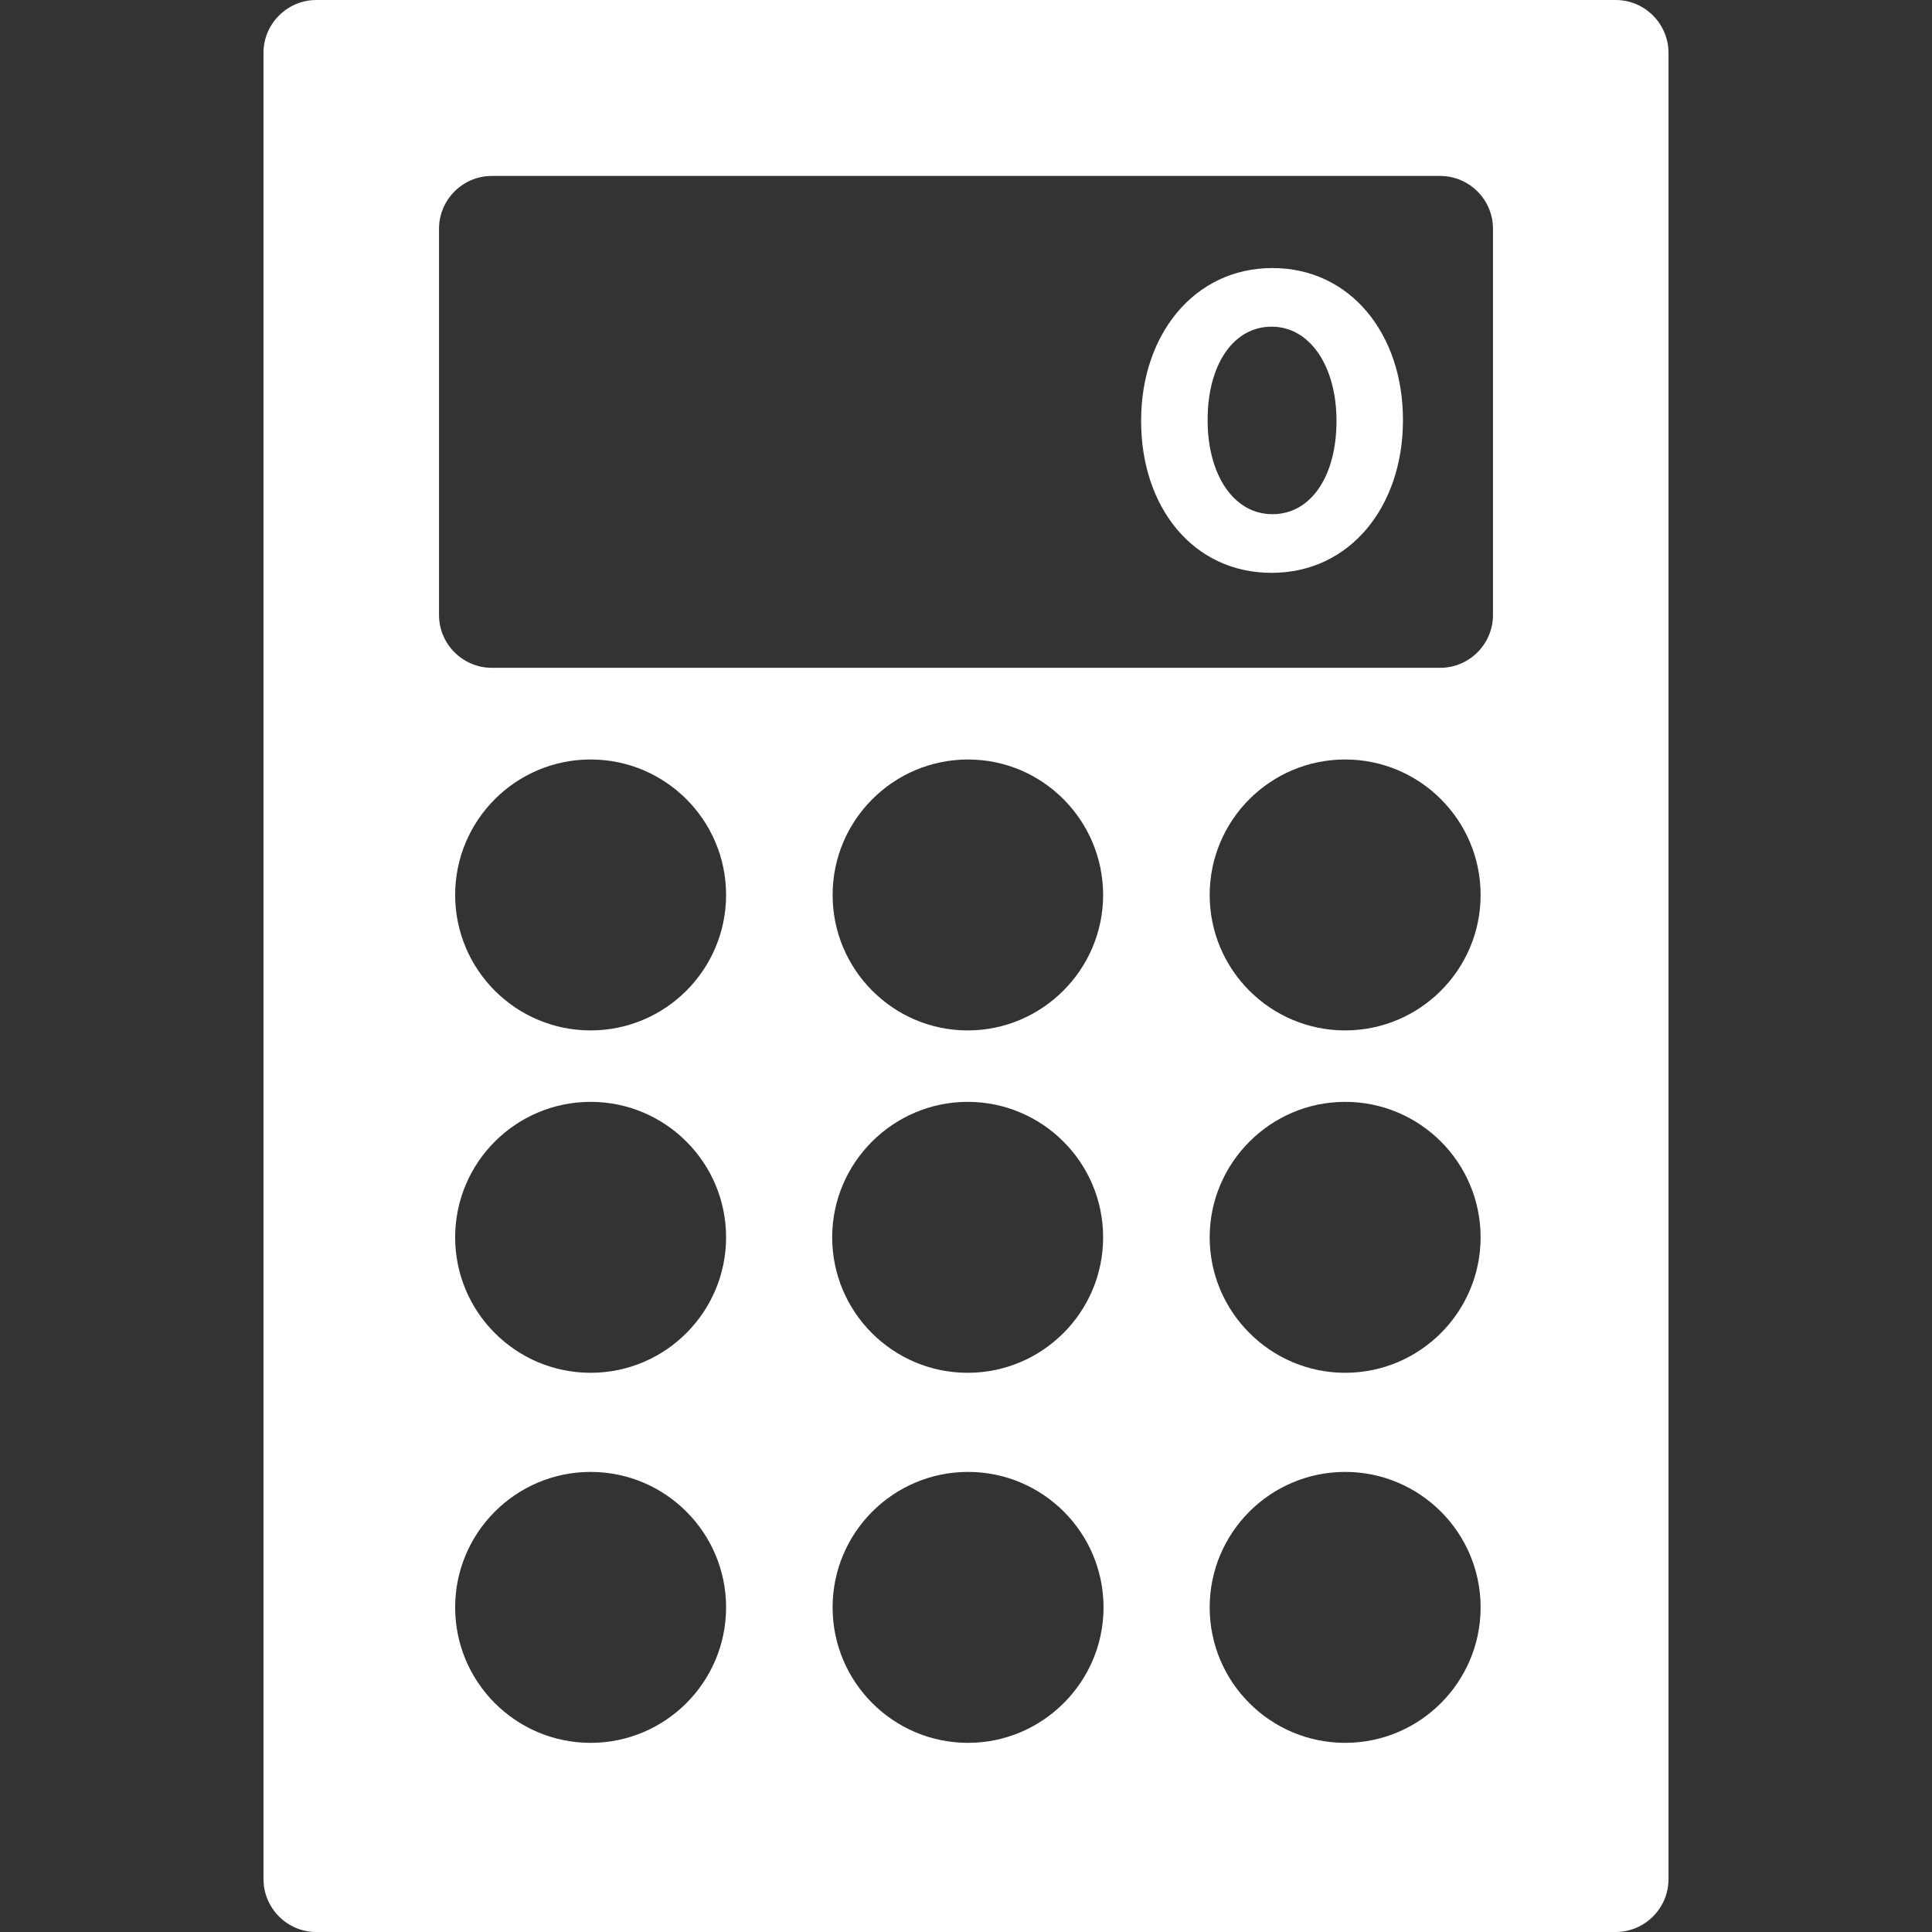 <svg fill="#fff" version="1.1" id="Capa_1" xmlns="http://www.w3.org/2000/svg" xmlns:xlink="http://www.w3.org/1999/xlink" 
	 width="800px" height="800px" viewBox="0 0 128.657 128.657"
	 xml:space="preserve">
<rect x="0" y="0" width="128.657" height="128.657" fill="#333333" stroke="none"/>
<g>
	<g>
		<path d="M107.59,0H21.068c-1.926,0-3.521,1.568-3.521,3.521v121.616c0,1.924,1.567,3.521,3.521,3.521h86.521
			c1.926,0,3.521-1.568,3.521-3.521V3.52C111.11,1.596,109.543,0,107.59,0z M39.331,116.061c-4.979,0-9.021-4.043-9.021-9.021
			s4.043-9.021,9.021-9.021c4.978,0,9.021,4.043,9.021,9.021C48.35,112.018,44.307,116.061,39.331,116.061z M39.331,91.418
			c-4.979,0-9.021-4.043-9.021-9.021s4.043-9.021,9.021-9.021c4.978,0,9.021,4.043,9.021,9.021
			C48.35,87.375,44.307,91.418,39.331,91.418z M39.331,68.618c-4.979,0-9.021-4.042-9.021-9.021c0-4.978,4.043-9.021,9.021-9.021
			c4.978,0,9.021,4.043,9.021,9.021C48.35,64.576,44.307,68.618,39.331,68.618z M64.439,73.376c4.978,0,9.021,4.043,9.021,9.021
			c0,4.979-4.043,9.021-9.021,9.021c-4.979,0-9.021-4.043-9.021-9.021C55.418,77.419,59.489,73.376,64.439,73.376z M55.446,59.598
			c0-4.978,4.043-9.021,9.021-9.021c4.979,0,8.993,4.07,8.993,9.021c0,4.951-4.043,9.021-9.021,9.021
			C59.489,68.618,55.446,64.576,55.446,59.598z M64.466,116.061c-4.978,0-9.021-4.043-9.021-9.021s4.043-9.021,9.021-9.021
			c4.978,0,9.021,4.043,9.021,9.021S69.417,116.061,64.466,116.061z M89.577,116.061c-4.979,0-9.021-4.043-9.021-9.021
			s4.043-9.021,9.021-9.021c4.978,0,9.021,4.043,9.021,9.021C98.596,112.018,94.553,116.061,89.577,116.061z M89.577,91.418
			c-4.979,0-9.021-4.07-9.021-9.021c0-4.95,4.043-9.021,9.021-9.021c4.978,0,9.021,4.043,9.021,9.021
			C98.596,87.375,94.553,91.418,89.577,91.418z M89.577,68.618c-4.979,0-9.021-4.042-9.021-9.021c0-4.978,4.043-9.021,9.021-9.021
			c4.978,0,9.021,4.043,9.021,9.021C98.596,64.576,94.553,68.618,89.577,68.618z M99.422,40.951c0,1.926-1.566,3.521-3.521,3.521
			H32.756c-1.926,0-3.521-1.567-3.521-3.521V15.236c0-1.925,1.567-3.52,3.521-3.52h63.145c1.926,0,3.521,1.567,3.521,3.52V40.951z"
			/>
		<path d="M84.735,17.85c-5.225,0-8.744,4.455-8.744,10.148v0.055c0,5.693,3.438,10.094,8.689,10.094s8.746-4.456,8.746-10.148
			v-0.056C93.426,22.25,89.933,17.85,84.735,17.85z M89,28.053c0,3.575-1.65,6.188-4.265,6.188c-2.611,0-4.316-2.668-4.316-6.243
			v-0.056c0-3.603,1.678-6.188,4.263-6.188S89,24.449,89,27.997V28.053L89,28.053z"/>
	</g>
</g>
</svg>